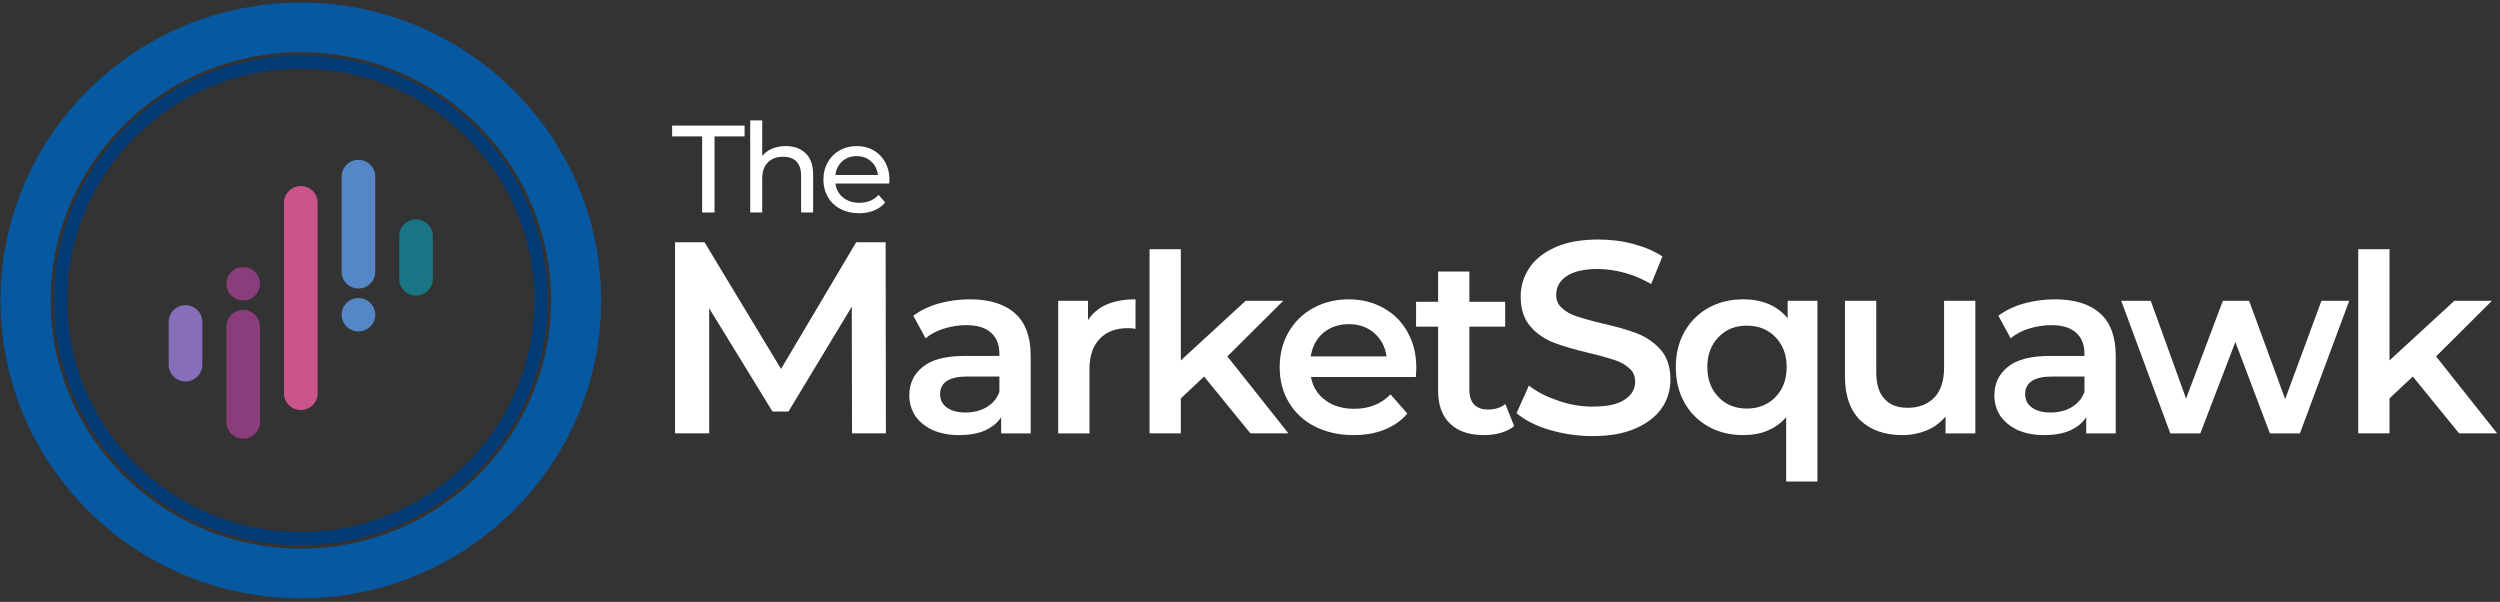 <?xml version="1.0" encoding="UTF-8"?>
<svg width="270px" height="65px" viewBox="0 0 270 65" version="1.1" xmlns="http://www.w3.org/2000/svg" xmlns:xlink="http://www.w3.org/1999/xlink">
    <rect x="0" y="0" width="270" height="65" fill="#333333" stroke="none"/>
    <!-- Generator: Sketch 54.1 (76490) - https://sketchapp.com -->
    <title>Group 2</title>
    <desc>Created with Sketch.</desc>
    <g id="Page-1" stroke="none" stroke-width="1" fill="none" fill-rule="evenodd">
        <g id="logo1" transform="translate(-32, -134)">
            <g id="Group-2" transform="translate(32, 134)">
                <polygon id="Path" fill="#FFFFFF" fill-rule="nonzero" points="75.833 14.731 72.589 14.731 72.589 13.565 80.414 13.565 80.414 14.731 77.17 14.731 77.17 22.947 75.833 22.947 75.833 14.731"></polygon>
                <path d="M84.846,15.777 C85.756,15.777 86.479,16.038 87.015,16.561 C87.551,17.084 87.819,17.85 87.819,18.859 L87.819,22.947 L86.522,22.947 L86.522,19.007 C86.522,18.319 86.355,17.801 86.022,17.452 C85.688,17.104 85.211,16.929 84.589,16.929 C83.886,16.929 83.333,17.133 82.927,17.539 C82.522,17.946 82.319,18.529 82.319,19.288 L82.319,22.947 L81.022,22.947 L81.022,13.002 L82.319,13.002 L82.319,16.849 C82.589,16.509 82.943,16.246 83.38,16.058 C83.817,15.871 84.306,15.777 84.846,15.777 L84.846,15.777 Z" id="Path" fill="#FFFFFF" fill-rule="nonzero"></path>
                <path d="M96.062,19.436 C96.062,19.534 96.053,19.663 96.035,19.824 L90.224,19.824 C90.306,20.45 90.583,20.952 91.055,21.332 C91.529,21.712 92.116,21.902 92.819,21.902 C93.675,21.902 94.364,21.616 94.887,21.044 L95.603,21.875 C95.278,22.25 94.875,22.536 94.393,22.733 C93.911,22.929 93.373,23.028 92.779,23.028 C92.022,23.028 91.351,22.874 90.765,22.565 C90.179,22.257 89.727,21.826 89.407,21.272 C89.087,20.718 88.927,20.093 88.927,19.396 C88.927,18.707 89.083,18.087 89.393,17.532 C89.704,16.978 90.132,16.547 90.677,16.239 C91.222,15.931 91.837,15.777 92.522,15.777 C93.206,15.777 93.817,15.931 94.353,16.239 C94.889,16.547 95.308,16.978 95.61,17.532 C95.911,18.087 96.062,18.721 96.062,19.436 L96.062,19.436 Z M92.522,16.862 C91.9,16.862 91.38,17.05 90.961,17.425 C90.542,17.801 90.296,18.292 90.224,18.9 L94.819,18.9 C94.747,18.301 94.501,17.812 94.083,17.432 C93.664,17.052 93.143,16.862 92.522,16.862 Z" id="Shape" fill="#FFFFFF" fill-rule="nonzero"></path>
                <g id="Group" transform="translate(68.497, 20.826)" fill="#FFFFFF" fill-rule="nonzero">
                    <g transform="translate(0.113, 0.004)" id="Path">
                        <polygon points="23.411 25.973 23.382 12.291 16.544 23.614 14.82 23.614 7.982 12.468 7.982 25.973 4.295 25.973 4.295 5.332 7.476 5.332 15.741 19.014 23.857 5.332 27.039 5.332 27.068 25.973"></polygon>
                    </g>
                    <g transform="translate(29.519, 11.469)" id="Shape">
                        <path d="M6.73,0.033 C8.865,0.033 10.487,0.543 11.622,1.561 C12.73,2.553 13.297,4.081 13.297,6.118 L13.297,14.509 L10.108,14.509 L10.108,12.766 C9.703,13.383 9.108,13.865 8.324,14.214 C7.568,14.535 6.649,14.696 5.568,14.696 C4.487,14.696 3.541,14.509 2.73,14.16 C1.919,13.785 1.297,13.276 0.838,12.632 C0.405,11.962 0.189,11.238 0.189,10.407 C0.189,9.121 0.676,8.102 1.649,7.325 C2.595,6.547 4.108,6.145 6.189,6.145 L9.919,6.145 L9.919,5.931 C9.919,4.939 9.622,4.162 9,3.625 C8.405,3.089 7.514,2.821 6.324,2.821 C5.514,2.821 4.703,2.955 3.919,3.197 C3.135,3.438 2.486,3.786 1.946,4.242 L0.622,1.803 C1.378,1.24 2.297,0.784 3.351,0.489 C4.405,0.194 5.541,0.033 6.73,0.033 Z M6.27,12.257 C7.108,12.257 7.865,12.069 8.514,11.694 C9.189,11.292 9.649,10.756 9.919,10.032 L9.919,8.37 L6.432,8.37 C4.487,8.37 3.514,9.013 3.514,10.273 C3.514,10.89 3.757,11.372 4.243,11.721 C4.73,12.069 5.405,12.257 6.27,12.257 Z"></path>
                    </g>
                    <g transform="translate(35.953, 4.442)" id="Path">
                        <path d="M13.052,9.312 C14.025,7.811 15.728,7.06 18.187,7.06 L18.187,10.25 C17.89,10.197 17.647,10.17 17.403,10.17 C16.079,10.17 15.052,10.545 14.322,11.323 C13.592,12.073 13.214,13.172 13.214,14.593 L13.214,21.536 L9.836,21.536 L9.836,7.221 L13.052,7.221 L13.052,9.312 Z"></path>
                    </g>
                    <g transform="translate(49.347, 1.928)" id="Path">
                        <polygon points="12.199 17.911 9.685 20.27 9.685 24.049 6.307 24.049 6.307 4.159 9.685 4.159 9.685 16.168 16.685 9.735 20.74 9.735 14.712 15.739 21.307 24.049 17.199 24.049"></polygon>
                    </g>
                    <g transform="translate(69.681, 11.469)" id="Shape">
                        <path d="M14.784,7.432 C14.784,7.673 14.757,7.995 14.73,8.424 L3.405,8.424 C3.595,9.469 4.135,10.327 4.973,10.943 C5.811,11.56 6.838,11.855 8.081,11.855 C9.676,11.855 10.973,11.346 12,10.3 L13.811,12.364 C13.162,13.142 12.351,13.704 11.351,14.107 C10.351,14.509 9.243,14.696 8,14.696 C6.405,14.696 5.027,14.375 3.811,13.758 C2.595,13.142 1.676,12.257 1,11.131 C0.351,10.032 0.027,8.772 0.027,7.351 C0.027,5.958 0.351,4.698 0.973,3.599 C1.622,2.473 2.514,1.588 3.649,0.972 C4.784,0.355 6.054,0.033 7.487,0.033 C8.892,0.033 10.135,0.355 11.243,0.972 C12.351,1.588 13.216,2.446 13.838,3.572 C14.46,4.671 14.784,5.958 14.784,7.432 Z M7.487,2.714 C6.405,2.714 5.487,3.036 4.73,3.652 C4,4.296 3.541,5.153 3.378,6.199 L11.568,6.199 C11.432,5.153 10.973,4.322 10.243,3.679 C9.514,3.036 8.595,2.714 7.487,2.714 Z"></path>
                    </g>
                    <g transform="translate(75.757, 3.685)" id="Path">
                        <path d="M19.276,21.515 C18.87,21.837 18.384,22.078 17.816,22.239 C17.249,22.4 16.654,22.48 16.032,22.48 C14.438,22.48 13.222,22.078 12.357,21.247 C11.492,20.416 11.059,19.237 11.059,17.655 L11.059,10.766 L8.681,10.766 L8.681,8.085 L11.059,8.085 L11.059,4.815 L14.438,4.815 L14.438,8.085 L18.303,8.085 L18.303,10.766 L14.438,10.766 L14.438,17.575 C14.438,18.272 14.6,18.808 14.951,19.183 C15.303,19.531 15.789,19.719 16.438,19.719 C17.195,19.719 17.816,19.531 18.33,19.129 L19.276,21.515 Z"></path>
                    </g>
                    <g transform="translate(88.455, 0.004)" id="Path">
                        <path d="M15.04,26.268 C13.434,26.268 11.888,26.032 10.372,25.59 C8.885,25.147 7.696,24.528 6.834,23.791 L8.172,20.813 C9.034,21.491 10.075,22.022 11.323,22.435 C12.542,22.877 13.791,23.083 15.04,23.083 C16.585,23.083 17.745,22.847 18.488,22.346 C19.261,21.845 19.648,21.196 19.648,20.4 C19.648,19.81 19.44,19.309 19.023,18.955 C18.577,18.542 18.042,18.248 17.388,18.041 C16.734,17.835 15.842,17.569 14.713,17.304 C13.137,16.921 11.858,16.567 10.877,16.184 C9.896,15.8 9.034,15.24 8.35,14.444 C7.637,13.648 7.28,12.557 7.28,11.2 C7.28,10.05 7.607,9.018 8.231,8.075 C8.856,7.161 9.777,6.423 11.056,5.863 C12.304,5.303 13.85,5.038 15.664,5.038 C16.942,5.038 18.191,5.185 19.41,5.509 C20.629,5.834 21.699,6.276 22.591,6.866 L21.372,9.844 C20.45,9.313 19.499,8.9 18.518,8.635 C17.537,8.37 16.556,8.222 15.634,8.222 C14.118,8.222 12.988,8.488 12.245,8.989 C11.502,9.49 11.115,10.168 11.115,11.023 C11.115,11.613 11.323,12.085 11.769,12.468 C12.185,12.852 12.721,13.146 13.375,13.353 C14.029,13.559 14.921,13.825 16.05,14.09 C17.596,14.444 18.875,14.798 19.856,15.181 C20.837,15.564 21.699,16.154 22.413,16.95 C23.096,17.746 23.453,18.808 23.453,20.135 C23.453,21.285 23.156,22.317 22.531,23.231 C21.907,24.145 20.956,24.882 19.677,25.442 C18.399,26.003 16.853,26.268 15.04,26.268 Z"></path>
                    </g>
                    <g transform="translate(112.462, 11.469)" id="Shape">
                        <path d="M15.324,0.194 L15.324,19.709 L11.946,19.709 L11.946,12.766 C10.811,14.053 9.27,14.696 7.324,14.696 C5.919,14.696 4.676,14.401 3.568,13.785 C2.459,13.168 1.595,12.311 0.973,11.212 C0.351,10.112 0.027,8.826 0.027,7.351 C0.027,5.904 0.351,4.617 0.973,3.518 C1.595,2.419 2.459,1.561 3.568,0.945 C4.676,0.328 5.919,0.033 7.324,0.033 C8.324,0.033 9.216,0.194 10.054,0.543 C10.865,0.891 11.541,1.401 12.108,2.071 L12.108,0.194 L15.324,0.194 Z M7.703,11.828 C8.946,11.828 9.973,11.426 10.784,10.595 C11.595,9.764 12,8.692 12,7.351 C12,6.011 11.595,4.939 10.784,4.108 C9.973,3.277 8.946,2.875 7.703,2.875 C6.459,2.875 5.432,3.277 4.649,4.108 C3.838,4.939 3.432,6.011 3.432,7.351 C3.432,8.692 3.838,9.764 4.649,10.595 C5.432,11.426 6.459,11.828 7.703,11.828 Z"></path>
                    </g>
                    <g transform="translate(123.796, 5.442)" id="Path">
                        <path d="M21.044,6.221 L21.044,20.536 L17.828,20.536 L17.828,18.713 C17.288,19.356 16.612,19.866 15.801,20.214 C14.99,20.536 14.125,20.723 13.18,20.723 C11.261,20.723 9.747,20.187 8.639,19.142 C7.531,18.07 6.963,16.488 6.963,14.397 L6.963,6.221 L10.342,6.221 L10.342,13.941 C10.342,15.228 10.639,16.193 11.234,16.81 C11.801,17.453 12.639,17.775 13.72,17.775 C14.936,17.775 15.882,17.399 16.612,16.676 C17.315,15.925 17.666,14.853 17.666,13.459 L17.666,6.221 L21.044,6.221 Z"></path>
                    </g>
                    <g transform="translate(146.706, 11.469)" id="Shape">
                        <path d="M6.73,0.033 C8.865,0.033 10.487,0.543 11.622,1.561 C12.73,2.553 13.297,4.081 13.297,6.118 L13.297,14.509 L10.108,14.509 L10.108,12.766 C9.703,13.383 9.108,13.865 8.324,14.214 C7.568,14.535 6.649,14.696 5.568,14.696 C4.487,14.696 3.541,14.509 2.73,14.16 C1.919,13.785 1.297,13.276 0.838,12.632 C0.405,11.962 0.189,11.238 0.189,10.407 C0.189,9.121 0.676,8.102 1.649,7.325 C2.595,6.547 4.108,6.145 6.189,6.145 L9.919,6.145 L9.919,5.931 C9.919,4.939 9.622,4.162 9,3.625 C8.405,3.089 7.514,2.821 6.324,2.821 C5.514,2.821 4.703,2.955 3.919,3.197 C3.135,3.438 2.486,3.786 1.946,4.242 L0.622,1.803 C1.378,1.24 2.297,0.784 3.351,0.489 C4.405,0.194 5.541,0.033 6.73,0.033 Z M6.27,12.257 C7.108,12.257 7.865,12.069 8.514,11.694 C9.189,11.292 9.649,10.756 9.919,10.032 L9.919,8.37 L6.432,8.37 C4.487,8.37 3.514,9.013 3.514,10.273 C3.514,10.89 3.757,11.372 4.243,11.721 C4.73,12.069 5.405,12.257 6.27,12.257 Z"></path>
                    </g>
                    <g transform="translate(159.163, 4.442)" id="Path">
                        <polygon points="26.056 7.221 20.732 21.536 17.489 21.536 13.759 11.671 9.975 21.536 6.732 21.536 1.435 7.221 4.624 7.221 8.435 17.783 12.408 7.221 15.245 7.221 19.137 17.836 23.056 7.221"></polygon>
                    </g>
                    <g transform="translate(179.886, 1.928)" id="Path">
                        <polygon points="12.199 17.911 9.685 20.27 9.685 24.049 6.307 24.049 6.307 4.159 9.685 4.159 9.685 16.168 16.685 9.735 20.74 9.735 14.712 15.739 21.307 24.049 17.199 24.049"></polygon>
                    </g>
                </g>
                <g id="Group">
                    <path d="M32.489,0.279 C50.389,0.279 64.921,14.692 64.921,32.446 C64.921,50.199 50.389,64.613 32.489,64.613 C14.589,64.613 0.056,50.199 0.056,32.446 C0.056,14.692 14.589,0.279 32.489,0.279 Z M32.489,5.64 C47.405,5.64 59.516,17.651 59.516,32.446 C59.516,47.24 47.405,59.252 32.489,59.252 C17.572,59.252 5.462,47.24 5.462,32.446 C5.462,17.651 17.572,5.64 32.489,5.64 L32.489,5.64 Z" id="Shape" fill="#0659A0"></path>
                    <ellipse id="Oval" stroke="#033B76" stroke-width="1.424" cx="32.489" cy="32.438" rx="25.946" ry="25.734"></ellipse>
                    <path d="M21.851,34.762 C21.851,34.284 21.659,33.826 21.319,33.488 C20.978,33.15 20.516,32.96 20.035,32.96 L20.035,32.96 C19.031,32.96 18.218,33.767 18.218,34.762 L18.218,39.394 C18.218,39.872 18.41,40.33 18.75,40.668 C19.091,41.005 19.553,41.195 20.035,41.195 L20.035,41.195 C21.038,41.195 21.851,40.389 21.851,39.394 L21.851,34.762 Z" id="Path" fill="#866EBB"></path>
                    <path d="M46.748,25.497 C46.748,25.019 46.557,24.562 46.216,24.224 C45.876,23.886 45.414,23.696 44.933,23.696 C44.932,23.696 44.932,23.696 44.931,23.696 C44.45,23.696 43.988,23.886 43.648,24.224 C43.307,24.562 43.116,25.019 43.116,25.497 C43.116,26.871 43.116,28.756 43.116,30.13 C43.116,30.607 43.307,31.066 43.648,31.404 C43.988,31.741 44.45,31.931 44.932,31.931 L44.932,31.931 C45.935,31.931 46.748,31.125 46.748,30.13 L46.748,25.497 L46.748,25.497 Z" id="Path" fill="#197483"></path>
                    <path d="M28.078,35.276 C28.078,34.282 27.265,33.475 26.262,33.475 C26.262,33.475 26.262,33.475 26.262,33.475 C25.258,33.475 24.445,34.282 24.445,35.276 C24.445,37.941 24.445,42.905 24.445,45.57 C24.445,46.565 25.258,47.371 26.262,47.371 C26.262,47.371 26.262,47.371 26.262,47.371 C27.265,47.371 28.078,46.565 28.078,45.57 C28.078,42.905 28.078,37.941 28.078,35.276 Z" id="Path" fill="#8B3C7A"></path>
                    <path d="M36.896,29.358 C36.896,30.353 37.709,31.159 38.712,31.159 C38.712,31.159 38.712,31.159 38.712,31.159 C39.715,31.159 40.528,30.353 40.528,29.358 C40.528,26.693 40.528,21.729 40.528,19.064 C40.528,18.069 39.715,17.263 38.712,17.263 C38.712,17.263 38.712,17.263 38.712,17.263 C37.709,17.263 36.896,18.069 36.896,19.064 C36.896,21.729 36.896,26.693 36.896,29.358 Z" id="Path" fill="#5587C6"></path>
                    <path d="M34.305,21.895 C34.305,21.417 34.114,20.959 33.773,20.621 C33.432,20.283 32.97,20.094 32.489,20.094 L32.489,20.094 C31.486,20.094 30.672,20.9 30.672,21.895 L30.672,42.482 C30.672,42.96 30.864,43.418 31.204,43.756 C31.545,44.093 32.007,44.283 32.489,44.283 L32.489,44.283 C33.492,44.283 34.305,43.477 34.305,42.482 L34.305,21.895 L34.305,21.895 Z" id="Path" fill="#CC548C"></path>
                    <ellipse id="Oval" fill="#8B3C7A" cx="26.262" cy="30.644" rx="1.816" ry="1.801"></ellipse>
                    <ellipse id="Oval" fill="#5587C6" cx="38.712" cy="33.99" rx="1.816" ry="1.801"></ellipse>
                </g>
            </g>
        </g>
    </g>
</svg>
